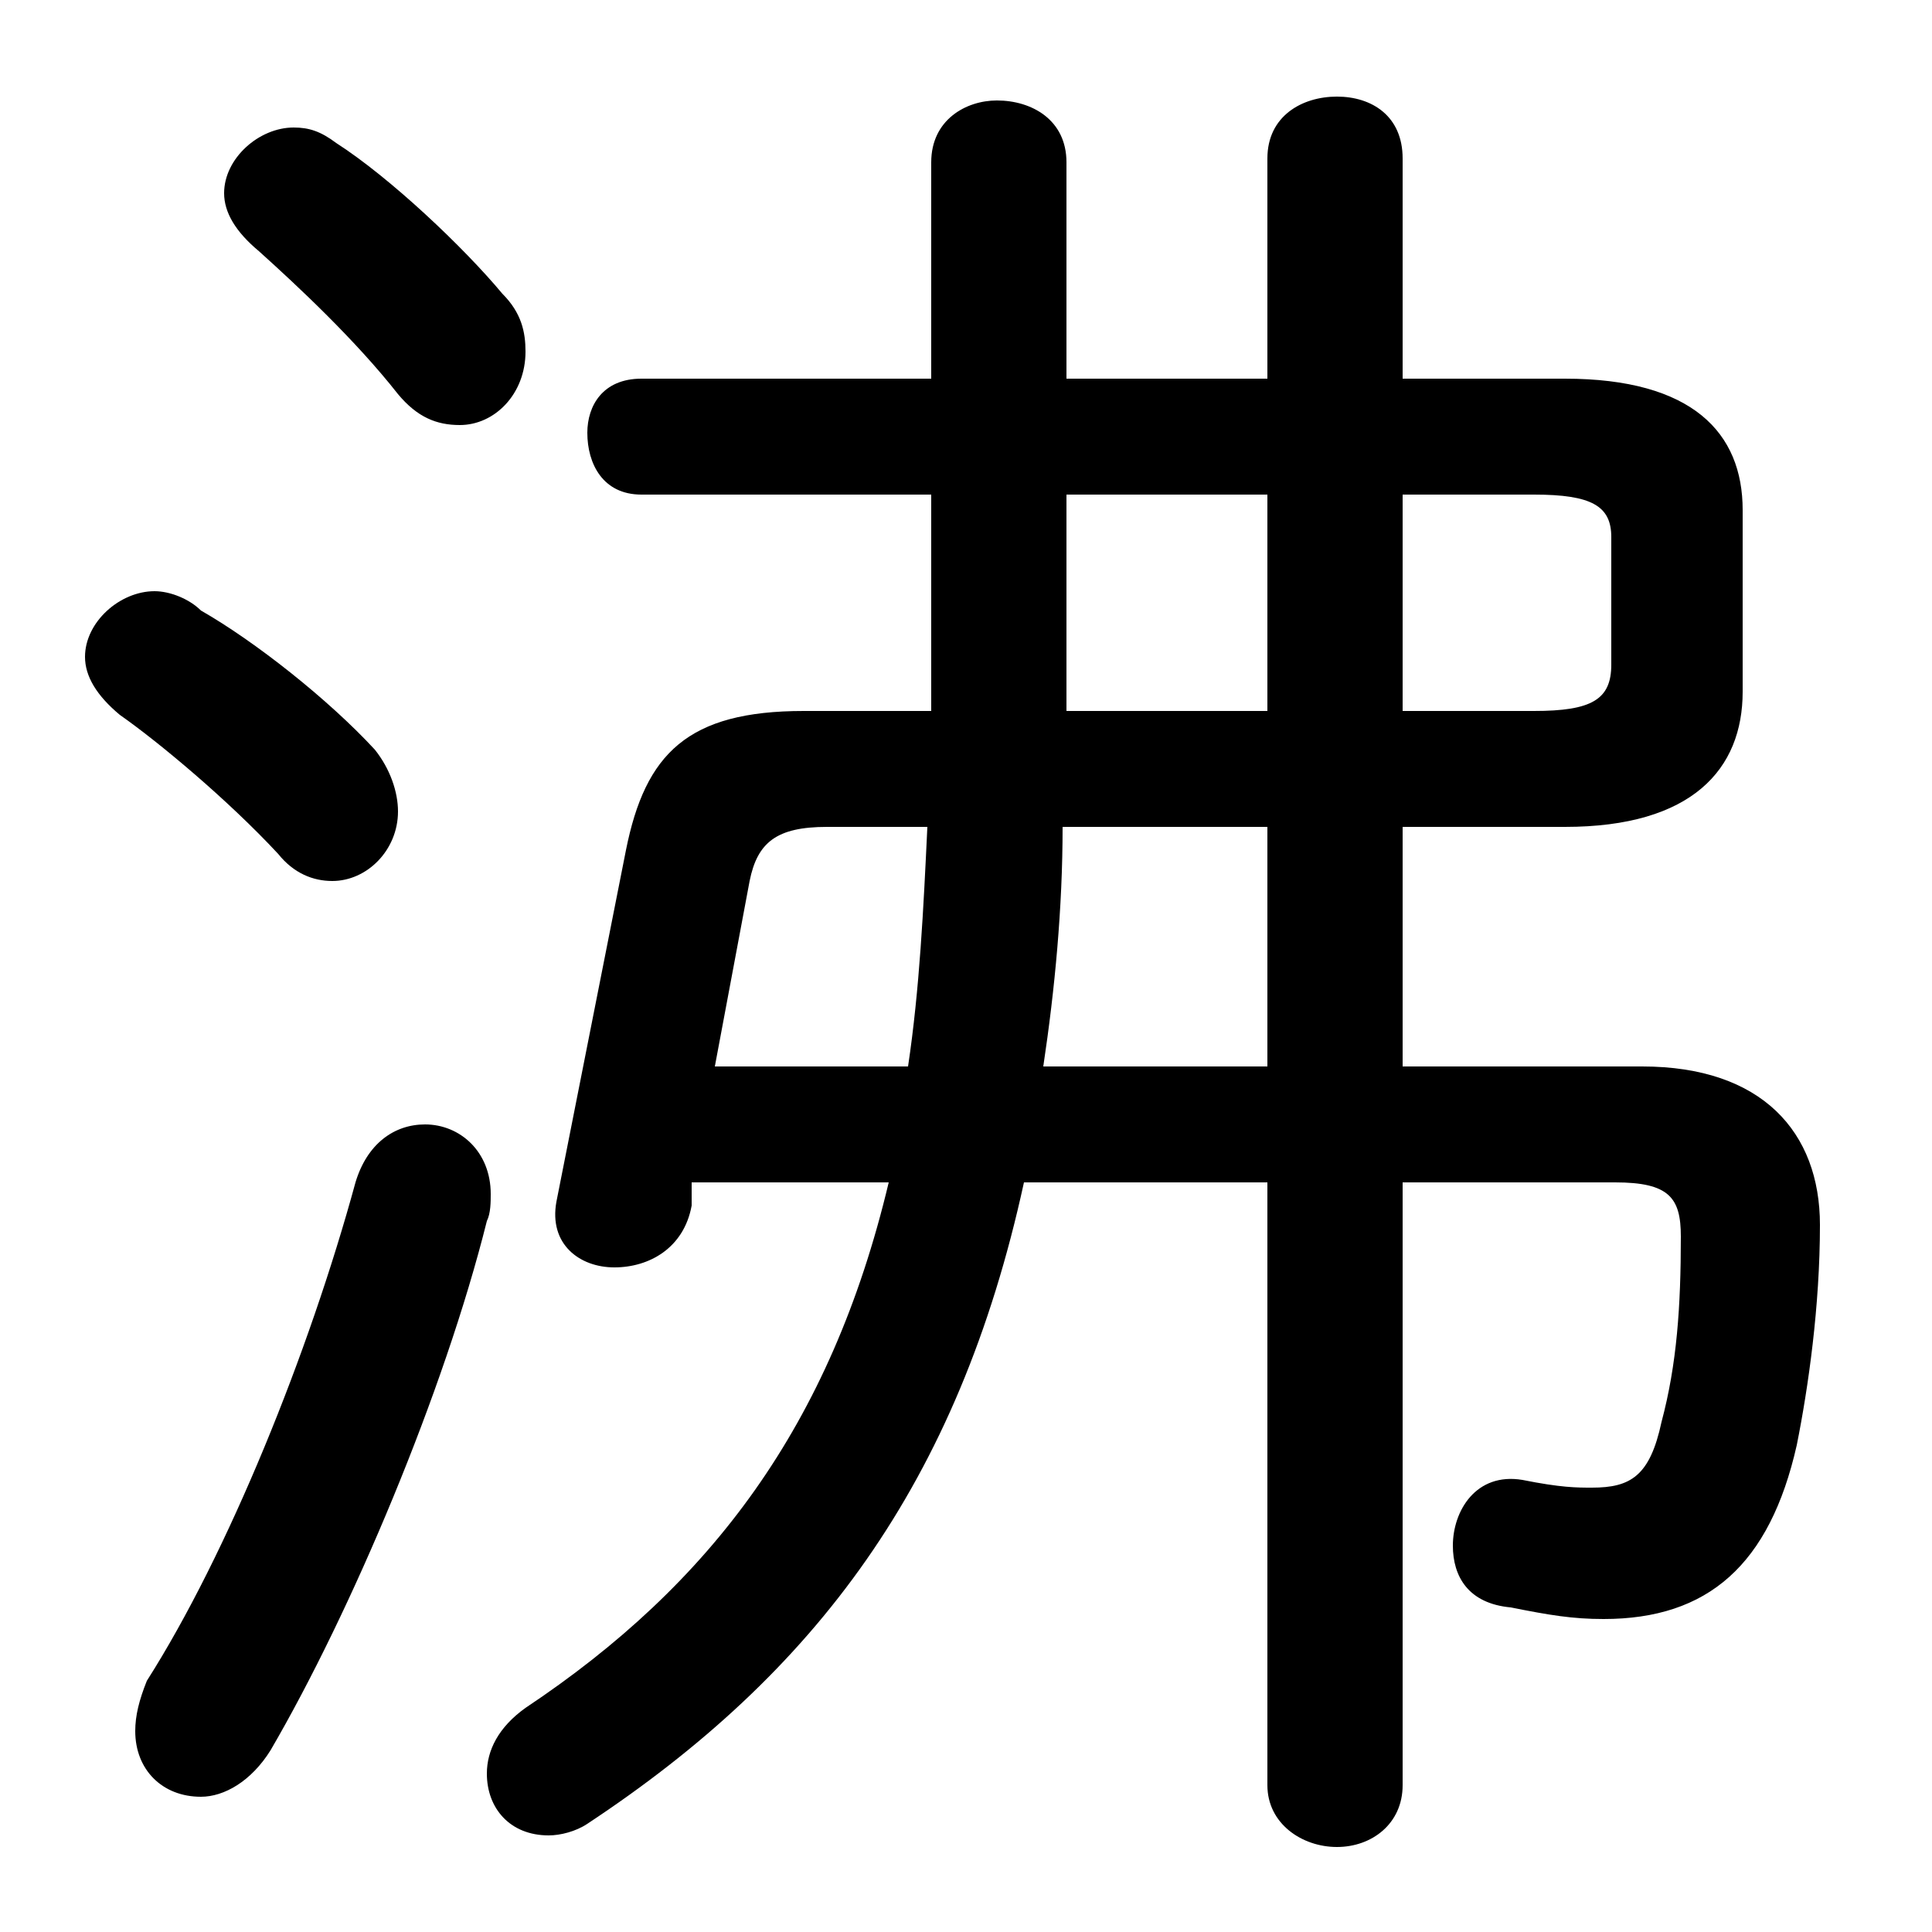 <svg xmlns="http://www.w3.org/2000/svg" viewBox="0 -44.0 50.0 50.0">
    <rect x="0" y="-44.0" width="50.0" height="50.0" fill="#808080" stroke="none"/>
    <g transform="scale(1, -1)">
        <!-- ボディの枠 -->
        <rect x="0" y="-6.0" width="50.0" height="50.0"
            stroke="white" fill="white"/>
        <!-- グリフ座標系の原点 -->
        <circle cx="0" cy="0" r="5" fill="white"/>
        <!-- グリフのアウトライン -->
        <g style="fill:black;stroke:#000000;stroke-width:0;stroke-linecap:round;stroke-linejoin:round;">
        <path d="M 17.9 13.4 L 23.0 13.4 C 21.5 7.1 18.4 3.0 13.6 -0.2 C 12.9 -0.7 12.6 -1.3 12.6 -1.9 C 12.6 -2.8 13.2 -3.5 14.2 -3.5 C 14.5 -3.5 14.9 -3.4 15.2 -3.2 C 21.1 0.7 24.8 5.6 26.5 13.4 L 32.8 13.4 L 32.8 -2.2 C 32.8 -3.2 33.7 -3.8 34.6 -3.8 C 35.5 -3.8 36.3 -3.2 36.3 -2.2 L 36.3 13.4 L 41.8 13.4 C 43.2 13.4 43.5 13.0 43.5 12.0 C 43.5 10.2 43.4 8.7 43.0 7.2 C 42.7 5.8 42.2 5.5 41.2 5.5 C 40.8 5.5 40.4 5.5 39.4 5.7 C 38.2 5.9 37.6 4.9 37.6 4.0 C 37.6 3.2 38.0 2.5 39.1 2.4 C 40.1 2.2 40.7 2.1 41.5 2.1 C 44.2 2.1 45.8 3.5 46.5 6.6 C 46.8 8.1 47.1 10.2 47.1 12.3 C 47.1 14.7 45.6 16.4 42.5 16.4 L 36.3 16.4 L 36.3 22.6 L 40.5 22.6 C 43.8 22.6 45.1 24.1 45.1 26.1 L 45.1 30.8 C 45.1 32.8 43.8 34.2 40.5 34.2 L 36.3 34.2 L 36.3 39.9 C 36.3 41.0 35.5 41.5 34.6 41.5 C 33.7 41.5 32.8 41.0 32.8 39.9 L 32.8 34.2 L 27.6 34.2 L 27.6 39.8 C 27.6 40.9 26.7 41.4 25.8 41.4 C 25.0 41.4 24.1 40.9 24.1 39.8 L 24.1 34.2 L 16.6 34.2 C 15.6 34.2 15.2 33.5 15.2 32.8 C 15.2 32.0 15.6 31.2 16.6 31.2 L 24.1 31.2 L 24.1 25.6 L 20.8 25.6 C 17.8 25.6 16.7 24.5 16.2 22.0 L 14.4 12.9 C 14.2 11.8 15.0 11.2 15.9 11.2 C 16.8 11.2 17.7 11.7 17.9 12.8 Z M 18.5 16.4 L 19.4 21.2 C 19.6 22.2 20.1 22.6 21.4 22.6 L 24.0 22.6 C 23.9 20.5 23.8 18.4 23.5 16.4 Z M 27.0 16.4 C 27.3 18.4 27.5 20.5 27.5 22.6 L 32.8 22.6 L 32.8 16.4 Z M 27.6 25.6 L 27.6 31.2 L 32.8 31.2 L 32.8 25.6 Z M 36.3 25.6 L 36.3 31.2 L 39.7 31.2 C 41.2 31.2 41.7 30.9 41.7 30.1 L 41.7 26.8 C 41.7 25.9 41.2 25.6 39.7 25.6 Z M 5.2 28.2 C 4.9 28.5 4.4 28.7 4.0 28.7 C 3.1 28.7 2.2 27.9 2.2 27.0 C 2.2 26.5 2.5 26.0 3.1 25.5 C 4.1 24.8 5.9 23.3 7.2 21.9 C 7.6 21.4 8.1 21.2 8.6 21.2 C 9.5 21.2 10.3 22.0 10.3 23.0 C 10.3 23.5 10.1 24.1 9.7 24.6 C 8.5 25.9 6.6 27.4 5.2 28.2 Z M 8.7 40.3 C 8.3 40.6 8.0 40.7 7.6 40.7 C 6.7 40.7 5.8 39.9 5.8 39.0 C 5.8 38.5 6.1 38.0 6.7 37.5 C 7.7 36.6 9.2 35.2 10.3 33.8 C 10.8 33.2 11.3 33.0 11.9 33.0 C 12.8 33.0 13.6 33.8 13.6 34.9 C 13.6 35.4 13.5 35.9 13.0 36.4 C 12.0 37.6 10.1 39.4 8.7 40.3 Z M 9.2 13.4 C 8.0 9.0 5.9 3.8 3.8 0.5 C 3.6 0.0 3.5 -0.4 3.5 -0.8 C 3.5 -1.8 4.2 -2.5 5.2 -2.5 C 5.8 -2.5 6.5 -2.1 7.0 -1.3 C 9.1 2.3 11.5 8.0 12.6 12.4 C 12.7 12.6 12.7 12.9 12.7 13.1 C 12.7 14.2 11.9 14.9 11.0 14.9 C 10.2 14.9 9.5 14.4 9.2 13.4 Z"/>
    </g>
    </g>
</svg>
